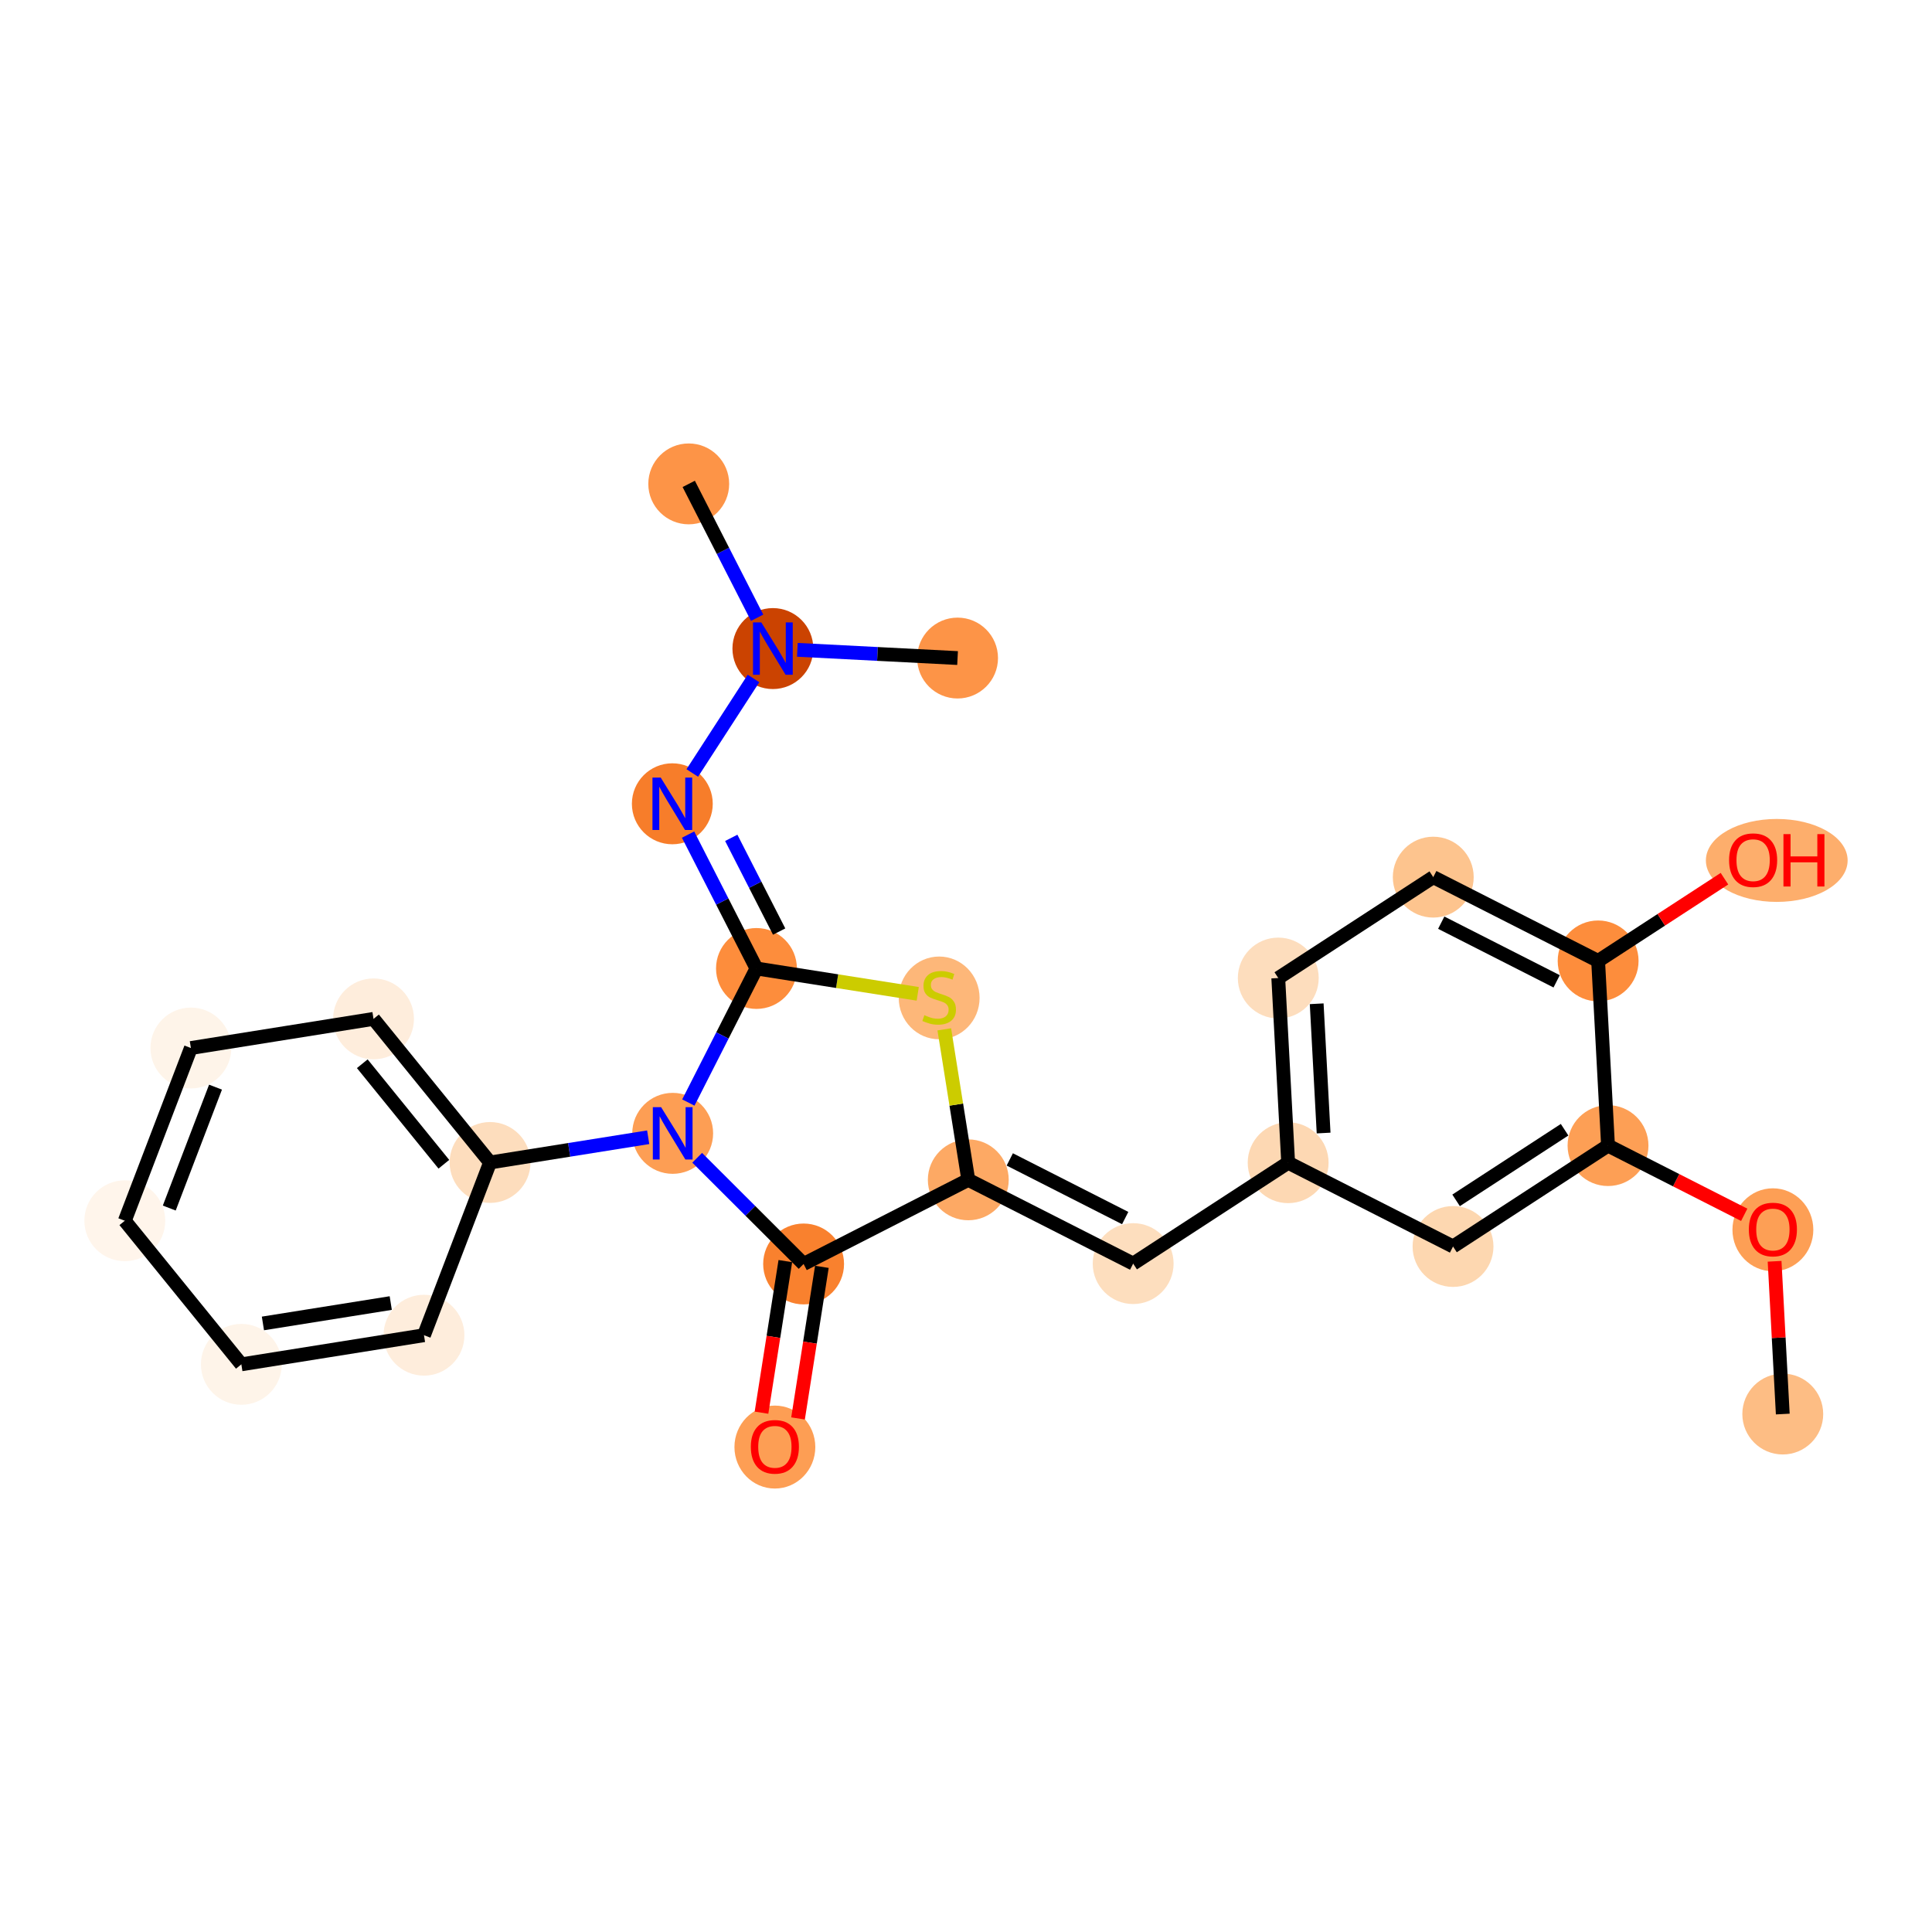 <?xml version='1.0' encoding='iso-8859-1'?>
<svg version='1.1' baseProfile='full'
              xmlns='http://www.w3.org/2000/svg'
                      xmlns:rdkit='http://www.rdkit.org/xml'
                      xmlns:xlink='http://www.w3.org/1999/xlink'
                  xml:space='preserve'
width='280px' height='280px' viewBox='0 0 280 280'>
<!-- END OF HEADER -->
<rect style='opacity:1.0;fill:#FFFFFF;stroke:none' width='280' height='280' x='0' y='0'> </rect>
<ellipse cx='258.373' cy='204.934' rx='5.36' ry='5.36'  style='fill:#FDBD84;fill-rule:evenodd;stroke:#FDBD84;stroke-width:1.0px;stroke-linecap:butt;stroke-linejoin:miter;stroke-opacity:1' />
<ellipse cx='256.94' cy='178.229' rx='5.36' ry='5.511'  style='fill:#FD9F55;fill-rule:evenodd;stroke:#FD9F55;stroke-width:1.0px;stroke-linecap:butt;stroke-linejoin:miter;stroke-opacity:1' />
<ellipse cx='233.046' cy='166.028' rx='5.36' ry='5.36'  style='fill:#FD9F55;fill-rule:evenodd;stroke:#FD9F55;stroke-width:1.0px;stroke-linecap:butt;stroke-linejoin:miter;stroke-opacity:1' />
<ellipse cx='210.584' cy='180.651' rx='5.36' ry='5.36'  style='fill:#FDD7B0;fill-rule:evenodd;stroke:#FDD7B0;stroke-width:1.0px;stroke-linecap:butt;stroke-linejoin:miter;stroke-opacity:1' />
<ellipse cx='186.689' cy='168.509' rx='5.36' ry='5.36'  style='fill:#FDD8B3;fill-rule:evenodd;stroke:#FDD8B3;stroke-width:1.0px;stroke-linecap:butt;stroke-linejoin:miter;stroke-opacity:1' />
<ellipse cx='164.227' cy='183.132' rx='5.36' ry='5.36'  style='fill:#FDDEBE;fill-rule:evenodd;stroke:#FDDEBE;stroke-width:1.0px;stroke-linecap:butt;stroke-linejoin:miter;stroke-opacity:1' />
<ellipse cx='140.332' cy='170.99' rx='5.36' ry='5.36'  style='fill:#FDA964;fill-rule:evenodd;stroke:#FDA964;stroke-width:1.0px;stroke-linecap:butt;stroke-linejoin:miter;stroke-opacity:1' />
<ellipse cx='136.11' cy='144.624' rx='5.36' ry='5.496'  style='fill:#FDB779;fill-rule:evenodd;stroke:#FDB779;stroke-width:1.0px;stroke-linecap:butt;stroke-linejoin:miter;stroke-opacity:1' />
<ellipse cx='109.633' cy='140.359' rx='5.36' ry='5.36'  style='fill:#FD8D3C;fill-rule:evenodd;stroke:#FD8D3C;stroke-width:1.0px;stroke-linecap:butt;stroke-linejoin:miter;stroke-opacity:1' />
<ellipse cx='97.438' cy='116.491' rx='5.36' ry='5.367'  style='fill:#F77D2A;fill-rule:evenodd;stroke:#F77D2A;stroke-width:1.0px;stroke-linecap:butt;stroke-linejoin:miter;stroke-opacity:1' />
<ellipse cx='112.011' cy='93.996' rx='5.36' ry='5.367'  style='fill:#CB4301;fill-rule:evenodd;stroke:#CB4301;stroke-width:1.0px;stroke-linecap:butt;stroke-linejoin:miter;stroke-opacity:1' />
<ellipse cx='99.817' cy='70.129' rx='5.36' ry='5.36'  style='fill:#FD9447;fill-rule:evenodd;stroke:#FD9447;stroke-width:1.0px;stroke-linecap:butt;stroke-linejoin:miter;stroke-opacity:1' />
<ellipse cx='138.778' cy='95.37' rx='5.36' ry='5.36'  style='fill:#FD9447;fill-rule:evenodd;stroke:#FD9447;stroke-width:1.0px;stroke-linecap:butt;stroke-linejoin:miter;stroke-opacity:1' />
<ellipse cx='97.491' cy='164.253' rx='5.36' ry='5.367'  style='fill:#FD9E54;fill-rule:evenodd;stroke:#FD9E54;stroke-width:1.0px;stroke-linecap:butt;stroke-linejoin:miter;stroke-opacity:1' />
<ellipse cx='71.023' cy='168.475' rx='5.36' ry='5.36'  style='fill:#FDDDBD;fill-rule:evenodd;stroke:#FDDDBD;stroke-width:1.0px;stroke-linecap:butt;stroke-linejoin:miter;stroke-opacity:1' />
<ellipse cx='54.133' cy='147.665' rx='5.36' ry='5.36'  style='fill:#FEEDDC;fill-rule:evenodd;stroke:#FEEDDC;stroke-width:1.0px;stroke-linecap:butt;stroke-linejoin:miter;stroke-opacity:1' />
<ellipse cx='27.665' cy='151.887' rx='5.36' ry='5.36'  style='fill:#FEF4E9;fill-rule:evenodd;stroke:#FEF4E9;stroke-width:1.0px;stroke-linecap:butt;stroke-linejoin:miter;stroke-opacity:1' />
<ellipse cx='18.088' cy='176.92' rx='5.36' ry='5.36'  style='fill:#FFF5EB;fill-rule:evenodd;stroke:#FFF5EB;stroke-width:1.0px;stroke-linecap:butt;stroke-linejoin:miter;stroke-opacity:1' />
<ellipse cx='34.978' cy='197.73' rx='5.36' ry='5.36'  style='fill:#FEF4E9;fill-rule:evenodd;stroke:#FEF4E9;stroke-width:1.0px;stroke-linecap:butt;stroke-linejoin:miter;stroke-opacity:1' />
<ellipse cx='61.446' cy='193.508' rx='5.36' ry='5.36'  style='fill:#FEEDDC;fill-rule:evenodd;stroke:#FEEDDC;stroke-width:1.0px;stroke-linecap:butt;stroke-linejoin:miter;stroke-opacity:1' />
<ellipse cx='116.464' cy='183.184' rx='5.36' ry='5.36'  style='fill:#F9812E;fill-rule:evenodd;stroke:#F9812E;stroke-width:1.0px;stroke-linecap:butt;stroke-linejoin:miter;stroke-opacity:1' />
<ellipse cx='112.301' cy='209.72' rx='5.36' ry='5.511'  style='fill:#FD9E54;fill-rule:evenodd;stroke:#FD9E54;stroke-width:1.0px;stroke-linecap:butt;stroke-linejoin:miter;stroke-opacity:1' />
<ellipse cx='185.257' cy='141.745' rx='5.36' ry='5.36'  style='fill:#FDDDBD;fill-rule:evenodd;stroke:#FDDDBD;stroke-width:1.0px;stroke-linecap:butt;stroke-linejoin:miter;stroke-opacity:1' />
<ellipse cx='207.719' cy='127.122' rx='5.36' ry='5.36'  style='fill:#FDC48E;fill-rule:evenodd;stroke:#FDC48E;stroke-width:1.0px;stroke-linecap:butt;stroke-linejoin:miter;stroke-opacity:1' />
<ellipse cx='231.613' cy='139.264' rx='5.36' ry='5.36'  style='fill:#FD8D3C;fill-rule:evenodd;stroke:#FD8D3C;stroke-width:1.0px;stroke-linecap:butt;stroke-linejoin:miter;stroke-opacity:1' />
<ellipse cx='257.501' cy='124.7' rx='9.772' ry='5.511'  style='fill:#FDAE6C;fill-rule:evenodd;stroke:#FDAE6C;stroke-width:1.0px;stroke-linecap:butt;stroke-linejoin:miter;stroke-opacity:1' />
<path class='bond-0 atom-0 atom-1' d='M 258.373,204.934 L 257.78,193.865' style='fill:none;fill-rule:evenodd;stroke:#000000;stroke-width:2.0px;stroke-linecap:butt;stroke-linejoin:miter;stroke-opacity:1' />
<path class='bond-0 atom-0 atom-1' d='M 257.78,193.865 L 257.188,182.796' style='fill:none;fill-rule:evenodd;stroke:#FF0000;stroke-width:2.0px;stroke-linecap:butt;stroke-linejoin:miter;stroke-opacity:1' />
<path class='bond-1 atom-1 atom-2' d='M 252.786,176.059 L 242.916,171.043' style='fill:none;fill-rule:evenodd;stroke:#FF0000;stroke-width:2.0px;stroke-linecap:butt;stroke-linejoin:miter;stroke-opacity:1' />
<path class='bond-1 atom-1 atom-2' d='M 242.916,171.043 L 233.046,166.028' style='fill:none;fill-rule:evenodd;stroke:#000000;stroke-width:2.0px;stroke-linecap:butt;stroke-linejoin:miter;stroke-opacity:1' />
<path class='bond-2 atom-2 atom-3' d='M 233.046,166.028 L 210.584,180.651' style='fill:none;fill-rule:evenodd;stroke:#000000;stroke-width:2.0px;stroke-linecap:butt;stroke-linejoin:miter;stroke-opacity:1' />
<path class='bond-2 atom-2 atom-3' d='M 226.752,163.729 L 211.028,173.965' style='fill:none;fill-rule:evenodd;stroke:#000000;stroke-width:2.0px;stroke-linecap:butt;stroke-linejoin:miter;stroke-opacity:1' />
<path class='bond-25 atom-24 atom-2' d='M 231.613,139.264 L 233.046,166.028' style='fill:none;fill-rule:evenodd;stroke:#000000;stroke-width:2.0px;stroke-linecap:butt;stroke-linejoin:miter;stroke-opacity:1' />
<path class='bond-3 atom-3 atom-4' d='M 210.584,180.651 L 186.689,168.509' style='fill:none;fill-rule:evenodd;stroke:#000000;stroke-width:2.0px;stroke-linecap:butt;stroke-linejoin:miter;stroke-opacity:1' />
<path class='bond-4 atom-4 atom-5' d='M 186.689,168.509 L 164.227,183.132' style='fill:none;fill-rule:evenodd;stroke:#000000;stroke-width:2.0px;stroke-linecap:butt;stroke-linejoin:miter;stroke-opacity:1' />
<path class='bond-21 atom-4 atom-22' d='M 186.689,168.509 L 185.257,141.745' style='fill:none;fill-rule:evenodd;stroke:#000000;stroke-width:2.0px;stroke-linecap:butt;stroke-linejoin:miter;stroke-opacity:1' />
<path class='bond-21 atom-4 atom-22' d='M 191.827,164.208 L 190.824,145.473' style='fill:none;fill-rule:evenodd;stroke:#000000;stroke-width:2.0px;stroke-linecap:butt;stroke-linejoin:miter;stroke-opacity:1' />
<path class='bond-5 atom-5 atom-6' d='M 164.227,183.132 L 140.332,170.99' style='fill:none;fill-rule:evenodd;stroke:#000000;stroke-width:2.0px;stroke-linecap:butt;stroke-linejoin:miter;stroke-opacity:1' />
<path class='bond-5 atom-5 atom-6' d='M 163.071,176.531 L 146.345,168.032' style='fill:none;fill-rule:evenodd;stroke:#000000;stroke-width:2.0px;stroke-linecap:butt;stroke-linejoin:miter;stroke-opacity:1' />
<path class='bond-6 atom-6 atom-7' d='M 140.332,170.99 L 138.592,160.085' style='fill:none;fill-rule:evenodd;stroke:#000000;stroke-width:2.0px;stroke-linecap:butt;stroke-linejoin:miter;stroke-opacity:1' />
<path class='bond-6 atom-6 atom-7' d='M 138.592,160.085 L 136.853,149.18' style='fill:none;fill-rule:evenodd;stroke:#CCCC00;stroke-width:2.0px;stroke-linecap:butt;stroke-linejoin:miter;stroke-opacity:1' />
<path class='bond-26 atom-20 atom-6' d='M 116.464,183.184 L 140.332,170.99' style='fill:none;fill-rule:evenodd;stroke:#000000;stroke-width:2.0px;stroke-linecap:butt;stroke-linejoin:miter;stroke-opacity:1' />
<path class='bond-7 atom-7 atom-8' d='M 133.006,144.034 L 121.319,142.196' style='fill:none;fill-rule:evenodd;stroke:#CCCC00;stroke-width:2.0px;stroke-linecap:butt;stroke-linejoin:miter;stroke-opacity:1' />
<path class='bond-7 atom-7 atom-8' d='M 121.319,142.196 L 109.633,140.359' style='fill:none;fill-rule:evenodd;stroke:#000000;stroke-width:2.0px;stroke-linecap:butt;stroke-linejoin:miter;stroke-opacity:1' />
<path class='bond-8 atom-8 atom-9' d='M 109.633,140.359 L 104.676,130.657' style='fill:none;fill-rule:evenodd;stroke:#000000;stroke-width:2.0px;stroke-linecap:butt;stroke-linejoin:miter;stroke-opacity:1' />
<path class='bond-8 atom-8 atom-9' d='M 104.676,130.657 L 99.72,120.956' style='fill:none;fill-rule:evenodd;stroke:#0000FF;stroke-width:2.0px;stroke-linecap:butt;stroke-linejoin:miter;stroke-opacity:1' />
<path class='bond-8 atom-8 atom-9' d='M 112.919,135.009 L 109.45,128.219' style='fill:none;fill-rule:evenodd;stroke:#000000;stroke-width:2.0px;stroke-linecap:butt;stroke-linejoin:miter;stroke-opacity:1' />
<path class='bond-8 atom-8 atom-9' d='M 109.45,128.219 L 105.98,121.428' style='fill:none;fill-rule:evenodd;stroke:#0000FF;stroke-width:2.0px;stroke-linecap:butt;stroke-linejoin:miter;stroke-opacity:1' />
<path class='bond-12 atom-8 atom-13' d='M 109.633,140.359 L 104.696,150.073' style='fill:none;fill-rule:evenodd;stroke:#000000;stroke-width:2.0px;stroke-linecap:butt;stroke-linejoin:miter;stroke-opacity:1' />
<path class='bond-12 atom-8 atom-13' d='M 104.696,150.073 L 99.76,159.788' style='fill:none;fill-rule:evenodd;stroke:#0000FF;stroke-width:2.0px;stroke-linecap:butt;stroke-linejoin:miter;stroke-opacity:1' />
<path class='bond-9 atom-9 atom-10' d='M 100.331,112.026 L 109.204,98.329' style='fill:none;fill-rule:evenodd;stroke:#0000FF;stroke-width:2.0px;stroke-linecap:butt;stroke-linejoin:miter;stroke-opacity:1' />
<path class='bond-10 atom-10 atom-11' d='M 109.73,89.531 L 104.773,79.83' style='fill:none;fill-rule:evenodd;stroke:#0000FF;stroke-width:2.0px;stroke-linecap:butt;stroke-linejoin:miter;stroke-opacity:1' />
<path class='bond-10 atom-10 atom-11' d='M 104.773,79.83 L 99.817,70.129' style='fill:none;fill-rule:evenodd;stroke:#000000;stroke-width:2.0px;stroke-linecap:butt;stroke-linejoin:miter;stroke-opacity:1' />
<path class='bond-11 atom-10 atom-12' d='M 115.56,94.178 L 127.169,94.774' style='fill:none;fill-rule:evenodd;stroke:#0000FF;stroke-width:2.0px;stroke-linecap:butt;stroke-linejoin:miter;stroke-opacity:1' />
<path class='bond-11 atom-10 atom-12' d='M 127.169,94.774 L 138.778,95.37' style='fill:none;fill-rule:evenodd;stroke:#000000;stroke-width:2.0px;stroke-linecap:butt;stroke-linejoin:miter;stroke-opacity:1' />
<path class='bond-13 atom-13 atom-14' d='M 93.942,164.819 L 82.483,166.647' style='fill:none;fill-rule:evenodd;stroke:#0000FF;stroke-width:2.0px;stroke-linecap:butt;stroke-linejoin:miter;stroke-opacity:1' />
<path class='bond-13 atom-13 atom-14' d='M 82.483,166.647 L 71.023,168.475' style='fill:none;fill-rule:evenodd;stroke:#000000;stroke-width:2.0px;stroke-linecap:butt;stroke-linejoin:miter;stroke-opacity:1' />
<path class='bond-19 atom-13 atom-20' d='M 101.04,167.794 L 108.752,175.489' style='fill:none;fill-rule:evenodd;stroke:#0000FF;stroke-width:2.0px;stroke-linecap:butt;stroke-linejoin:miter;stroke-opacity:1' />
<path class='bond-19 atom-13 atom-20' d='M 108.752,175.489 L 116.464,183.184' style='fill:none;fill-rule:evenodd;stroke:#000000;stroke-width:2.0px;stroke-linecap:butt;stroke-linejoin:miter;stroke-opacity:1' />
<path class='bond-14 atom-14 atom-15' d='M 71.023,168.475 L 54.133,147.665' style='fill:none;fill-rule:evenodd;stroke:#000000;stroke-width:2.0px;stroke-linecap:butt;stroke-linejoin:miter;stroke-opacity:1' />
<path class='bond-14 atom-14 atom-15' d='M 64.328,168.732 L 52.504,154.164' style='fill:none;fill-rule:evenodd;stroke:#000000;stroke-width:2.0px;stroke-linecap:butt;stroke-linejoin:miter;stroke-opacity:1' />
<path class='bond-27 atom-19 atom-14' d='M 61.446,193.508 L 71.023,168.475' style='fill:none;fill-rule:evenodd;stroke:#000000;stroke-width:2.0px;stroke-linecap:butt;stroke-linejoin:miter;stroke-opacity:1' />
<path class='bond-15 atom-15 atom-16' d='M 54.133,147.665 L 27.665,151.887' style='fill:none;fill-rule:evenodd;stroke:#000000;stroke-width:2.0px;stroke-linecap:butt;stroke-linejoin:miter;stroke-opacity:1' />
<path class='bond-16 atom-16 atom-17' d='M 27.665,151.887 L 18.088,176.92' style='fill:none;fill-rule:evenodd;stroke:#000000;stroke-width:2.0px;stroke-linecap:butt;stroke-linejoin:miter;stroke-opacity:1' />
<path class='bond-16 atom-16 atom-17' d='M 31.235,157.557 L 24.531,175.08' style='fill:none;fill-rule:evenodd;stroke:#000000;stroke-width:2.0px;stroke-linecap:butt;stroke-linejoin:miter;stroke-opacity:1' />
<path class='bond-17 atom-17 atom-18' d='M 18.088,176.92 L 34.978,197.73' style='fill:none;fill-rule:evenodd;stroke:#000000;stroke-width:2.0px;stroke-linecap:butt;stroke-linejoin:miter;stroke-opacity:1' />
<path class='bond-18 atom-18 atom-19' d='M 34.978,197.73 L 61.446,193.508' style='fill:none;fill-rule:evenodd;stroke:#000000;stroke-width:2.0px;stroke-linecap:butt;stroke-linejoin:miter;stroke-opacity:1' />
<path class='bond-18 atom-18 atom-19' d='M 38.104,191.803 L 56.631,188.848' style='fill:none;fill-rule:evenodd;stroke:#000000;stroke-width:2.0px;stroke-linecap:butt;stroke-linejoin:miter;stroke-opacity:1' />
<path class='bond-20 atom-20 atom-21' d='M 113.817,182.768 L 112.089,193.753' style='fill:none;fill-rule:evenodd;stroke:#000000;stroke-width:2.0px;stroke-linecap:butt;stroke-linejoin:miter;stroke-opacity:1' />
<path class='bond-20 atom-20 atom-21' d='M 112.089,193.753 L 110.362,204.737' style='fill:none;fill-rule:evenodd;stroke:#FF0000;stroke-width:2.0px;stroke-linecap:butt;stroke-linejoin:miter;stroke-opacity:1' />
<path class='bond-20 atom-20 atom-21' d='M 119.112,183.601 L 117.385,194.585' style='fill:none;fill-rule:evenodd;stroke:#000000;stroke-width:2.0px;stroke-linecap:butt;stroke-linejoin:miter;stroke-opacity:1' />
<path class='bond-20 atom-20 atom-21' d='M 117.385,194.585 L 115.657,205.57' style='fill:none;fill-rule:evenodd;stroke:#FF0000;stroke-width:2.0px;stroke-linecap:butt;stroke-linejoin:miter;stroke-opacity:1' />
<path class='bond-22 atom-22 atom-23' d='M 185.257,141.745 L 207.719,127.122' style='fill:none;fill-rule:evenodd;stroke:#000000;stroke-width:2.0px;stroke-linecap:butt;stroke-linejoin:miter;stroke-opacity:1' />
<path class='bond-23 atom-23 atom-24' d='M 207.719,127.122 L 231.613,139.264' style='fill:none;fill-rule:evenodd;stroke:#000000;stroke-width:2.0px;stroke-linecap:butt;stroke-linejoin:miter;stroke-opacity:1' />
<path class='bond-23 atom-23 atom-24' d='M 208.875,133.722 L 225.601,142.222' style='fill:none;fill-rule:evenodd;stroke:#000000;stroke-width:2.0px;stroke-linecap:butt;stroke-linejoin:miter;stroke-opacity:1' />
<path class='bond-24 atom-24 atom-25' d='M 231.613,139.264 L 240.767,133.305' style='fill:none;fill-rule:evenodd;stroke:#000000;stroke-width:2.0px;stroke-linecap:butt;stroke-linejoin:miter;stroke-opacity:1' />
<path class='bond-24 atom-24 atom-25' d='M 240.767,133.305 L 249.921,127.346' style='fill:none;fill-rule:evenodd;stroke:#FF0000;stroke-width:2.0px;stroke-linecap:butt;stroke-linejoin:miter;stroke-opacity:1' />
<path  class='atom-1' d='M 253.456 178.191
Q 253.456 176.369, 254.357 175.35
Q 255.257 174.332, 256.94 174.332
Q 258.624 174.332, 259.524 175.35
Q 260.425 176.369, 260.425 178.191
Q 260.425 180.035, 259.513 181.086
Q 258.602 182.126, 256.94 182.126
Q 255.268 182.126, 254.357 181.086
Q 253.456 180.046, 253.456 178.191
M 256.94 181.268
Q 258.098 181.268, 258.72 180.496
Q 259.353 179.713, 259.353 178.191
Q 259.353 176.701, 258.72 175.95
Q 258.098 175.189, 256.94 175.189
Q 255.782 175.189, 255.15 175.94
Q 254.528 176.69, 254.528 178.191
Q 254.528 179.724, 255.15 180.496
Q 255.782 181.268, 256.94 181.268
' fill='#FF0000'/>
<path  class='atom-7' d='M 133.966 147.127
Q 134.051 147.159, 134.405 147.31
Q 134.759 147.46, 135.145 147.556
Q 135.542 147.642, 135.928 147.642
Q 136.646 147.642, 137.064 147.299
Q 137.482 146.945, 137.482 146.334
Q 137.482 145.916, 137.268 145.659
Q 137.064 145.401, 136.742 145.262
Q 136.421 145.123, 135.885 144.962
Q 135.209 144.758, 134.802 144.565
Q 134.405 144.372, 134.116 143.965
Q 133.837 143.557, 133.837 142.871
Q 133.837 141.917, 134.48 141.327
Q 135.134 140.738, 136.421 140.738
Q 137.3 140.738, 138.297 141.156
L 138.05 141.981
Q 137.139 141.606, 136.453 141.606
Q 135.713 141.606, 135.306 141.917
Q 134.898 142.217, 134.909 142.742
Q 134.909 143.15, 135.113 143.396
Q 135.327 143.643, 135.627 143.782
Q 135.938 143.922, 136.453 144.083
Q 137.139 144.297, 137.546 144.511
Q 137.954 144.726, 138.243 145.165
Q 138.544 145.594, 138.544 146.334
Q 138.544 147.385, 137.836 147.953
Q 137.139 148.51, 135.971 148.51
Q 135.295 148.51, 134.78 148.36
Q 134.277 148.221, 133.676 147.974
L 133.966 147.127
' fill='#CCCC00'/>
<path  class='atom-9' d='M 95.76 112.696
L 98.248 116.716
Q 98.494 117.113, 98.891 117.831
Q 99.288 118.549, 99.309 118.592
L 99.309 112.696
L 100.317 112.696
L 100.317 120.286
L 99.277 120.286
L 96.607 115.891
Q 96.296 115.376, 95.964 114.786
Q 95.642 114.197, 95.546 114.014
L 95.546 120.286
L 94.56 120.286
L 94.56 112.696
L 95.76 112.696
' fill='#0000FF'/>
<path  class='atom-10' d='M 110.333 90.201
L 112.82 94.222
Q 113.067 94.618, 113.464 95.337
Q 113.86 96.055, 113.882 96.098
L 113.882 90.201
L 114.89 90.201
L 114.89 97.792
L 113.85 97.792
L 111.18 93.396
Q 110.869 92.881, 110.537 92.292
Q 110.215 91.702, 110.119 91.52
L 110.119 97.792
L 109.132 97.792
L 109.132 90.201
L 110.333 90.201
' fill='#0000FF'/>
<path  class='atom-13' d='M 95.813 160.458
L 98.301 164.478
Q 98.547 164.875, 98.944 165.593
Q 99.341 166.312, 99.362 166.355
L 99.362 160.458
L 100.37 160.458
L 100.37 168.048
L 99.33 168.048
L 96.66 163.653
Q 96.349 163.138, 96.017 162.549
Q 95.695 161.959, 95.599 161.777
L 95.599 168.048
L 94.613 168.048
L 94.613 160.458
L 95.813 160.458
' fill='#0000FF'/>
<path  class='atom-21' d='M 108.817 209.683
Q 108.817 207.86, 109.717 206.842
Q 110.618 205.823, 112.301 205.823
Q 113.984 205.823, 114.885 206.842
Q 115.785 207.86, 115.785 209.683
Q 115.785 211.527, 114.874 212.578
Q 113.963 213.618, 112.301 213.618
Q 110.628 213.618, 109.717 212.578
Q 108.817 211.538, 108.817 209.683
M 112.301 212.76
Q 113.459 212.76, 114.081 211.988
Q 114.713 211.205, 114.713 209.683
Q 114.713 208.193, 114.081 207.442
Q 113.459 206.681, 112.301 206.681
Q 111.143 206.681, 110.51 207.432
Q 109.889 208.182, 109.889 209.683
Q 109.889 211.216, 110.51 211.988
Q 111.143 212.76, 112.301 212.76
' fill='#FF0000'/>
<path  class='atom-25' d='M 250.591 124.663
Q 250.591 122.84, 251.492 121.822
Q 252.392 120.803, 254.076 120.803
Q 255.759 120.803, 256.659 121.822
Q 257.56 122.84, 257.56 124.663
Q 257.56 126.507, 256.649 127.557
Q 255.737 128.597, 254.076 128.597
Q 252.403 128.597, 251.492 127.557
Q 250.591 126.518, 250.591 124.663
M 254.076 127.74
Q 255.233 127.74, 255.855 126.968
Q 256.488 126.185, 256.488 124.663
Q 256.488 123.173, 255.855 122.422
Q 255.233 121.661, 254.076 121.661
Q 252.918 121.661, 252.285 122.411
Q 251.663 123.162, 251.663 124.663
Q 251.663 126.196, 252.285 126.968
Q 252.918 127.74, 254.076 127.74
' fill='#FF0000'/>
<path  class='atom-25' d='M 258.471 120.889
L 259.5 120.889
L 259.5 124.116
L 263.381 124.116
L 263.381 120.889
L 264.411 120.889
L 264.411 128.479
L 263.381 128.479
L 263.381 124.974
L 259.5 124.974
L 259.5 128.479
L 258.471 128.479
L 258.471 120.889
' fill='#FF0000'/>
</svg>
